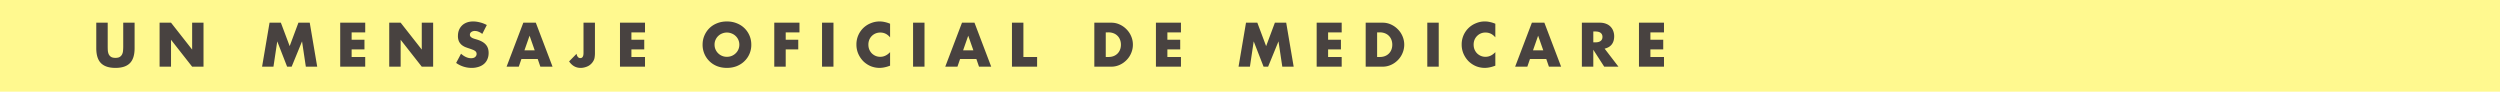 <svg width="300" height="11" viewBox="0 0 300 11" fill="none" xmlns="http://www.w3.org/2000/svg"><path fill="#FFF98F" d="M0 0h300v11H0z"/><path d="M12.925 2.722v2.87c0 .154.005.313.014.476.014.159.049.303.105.434.06.13.154.238.28.322.126.08.303.119.532.119.229 0 .404-.04.525-.119a.774.774 0 00.28-.322c.06-.13.096-.275.105-.434.014-.163.021-.322.021-.476v-2.87h1.365v3.059c0 .821-.189 1.421-.567 1.799-.373.378-.95.567-1.729.567-.78 0-1.358-.189-1.736-.567-.378-.378-.567-.978-.567-1.799V2.722h1.372zM19.151 8V2.722h1.372l2.534 3.227V2.722h1.365V8h-1.365l-2.534-3.227V8h-1.372zM31.45 8l.896-5.278h1.358l1.057 2.814 1.05-2.814h1.358L38.065 8H36.7l-.455-3.038L34.999 8h-.546L33.27 4.962 32.815 8H31.45zm12.377-4.116h-1.631v.882h1.54v1.162h-1.54v.91h1.63V8h-3.002V2.722h3.003v1.162zM46.707 8V2.722h1.371l2.534 3.227V2.722h1.365V8h-1.365l-2.534-3.227V8h-1.372zm11.165-3.927a1.62 1.62 0 00-.448-.266 1.15 1.15 0 00-.434-.091.704.704 0 00-.434.126.393.393 0 00-.168.329c0 .093.028.17.084.231.056.06.128.114.217.161.093.042.196.08.308.112.117.033.231.068.343.105.448.15.775.35.98.602.21.247.315.572.315.973 0 .27-.047.516-.14.735-.089.22-.222.408-.399.567a1.79 1.79 0 01-.644.357 2.586 2.586 0 01-.86.133 3.18 3.18 0 01-1.856-.595l.588-1.106c.205.182.408.317.61.406.2.089.398.133.594.133.224 0 .39-.051.497-.154a.465.465 0 00.126-.553.412.412 0 00-.14-.161 1.025 1.025 0 00-.259-.14 7.23 7.23 0 00-.378-.14 9.91 9.91 0 01-.525-.182 1.786 1.786 0 01-.455-.273 1.325 1.325 0 01-.322-.42 1.56 1.56 0 01-.119-.651c0-.261.042-.497.126-.707a1.6 1.6 0 01.364-.546c.159-.154.35-.273.574-.357.229-.084.483-.126.763-.126.261 0 .534.037.82.112.284.07.557.175.818.315l-.546 1.071zm6.292 1.967l-.616-1.757-.616 1.757h1.232zm.364 1.043h-1.96L62.253 8H60.79l2.009-5.278h1.498L66.306 8h-1.463l-.315-.917zm6.865-4.361v3.661c0 .154-.01.296-.028.427-.014.13-.04.243-.077.336a1.58 1.58 0 01-.616.728c-.14.084-.296.15-.469.196a1.81 1.81 0 01-.532.077c-.565 0-1.024-.259-1.379-.777l.896-.917a.737.737 0 00.154.378c.08.093.177.14.294.14.257 0 .385-.203.385-.609v-3.64h1.372zm6.008 1.162H75.77v.882h1.54v1.162h-1.54v.91h1.631V8h-3.003V2.722h3.003v1.162zm8.345 1.477c0 .21.04.404.12.581a1.467 1.467 0 001.364.875c.2 0 .39-.035.567-.105.182-.075.34-.177.476-.308a1.407 1.407 0 00.448-1.043 1.407 1.407 0 00-.448-1.043 1.402 1.402 0 00-.476-.301 1.498 1.498 0 00-1.141 0c-.177.07-.334.17-.469.301-.135.13-.243.285-.322.462-.08.177-.119.371-.119.581zm-1.435 0c0-.392.072-.756.217-1.092.145-.34.345-.637.602-.889s.562-.448.917-.588c.36-.145.754-.217 1.183-.217.425 0 .817.072 1.176.217a2.7 2.7 0 011.533 1.477c.145.336.217.7.217 1.092a2.692 2.692 0 01-.826 1.981c-.257.252-.565.45-.924.595-.36.14-.751.21-1.176.21-.43 0-.824-.07-1.183-.21a2.742 2.742 0 01-1.519-1.477 2.782 2.782 0 01-.217-1.099zm11.626-1.477h-1.652v.882h1.505v1.162h-1.505V8h-1.372V2.722h3.024v1.162zm4.079-1.162V8h-1.372V2.722h1.372zm6.794 1.764c-.317-.387-.709-.581-1.176-.581-.205 0-.397.037-.574.112a1.413 1.413 0 00-.749.763 1.55 1.55 0 00-.105.574c0 .21.035.404.105.581.075.177.175.331.301.462.131.13.282.233.455.308.173.075.359.112.56.112.439 0 .833-.187 1.183-.56v1.624l-.14.049a3.74 3.74 0 01-.588.161 2.785 2.785 0 01-1.589-.147 2.877 2.877 0 01-.882-.581 2.98 2.98 0 01-.609-.889 2.735 2.735 0 01-.231-1.127 2.715 2.715 0 011.722-2.562 2.72 2.72 0 011.057-.21c.21 0 .415.023.616.07.205.042.42.11.644.203v1.638zm4.13-1.764V8h-1.372V2.722h1.372zm5.863 3.318l-.616-1.757-.616 1.757h1.232zm.364 1.043h-1.96l-.315.917h-1.463l2.009-5.278h1.498L118.945 8h-1.463l-.315-.917zm5.64-4.361v4.116h1.645V8h-3.017V2.722h1.372zm9.884 4.116h.315c.238 0 .451-.037.637-.112a1.321 1.321 0 00.763-.77c.07-.182.105-.38.105-.595 0-.21-.035-.406-.105-.588a1.324 1.324 0 00-.301-.469 1.321 1.321 0 00-.469-.308 1.679 1.679 0 00-.63-.112h-.315v2.954zm-1.372-4.116h2.03c.36 0 .696.072 1.008.217.318.145.593.338.826.581.238.238.425.518.56.84.136.317.203.651.203 1.001 0 .345-.067.679-.203 1.001-.13.317-.315.597-.553.84a2.658 2.658 0 01-.826.581 2.385 2.385 0 01-1.015.217h-2.03V2.722zm10.396 1.162h-1.631v.882h1.54v1.162h-1.54v.91h1.631V8h-3.003V2.722h3.003v1.162zM148.625 8l.896-5.278h1.358l1.057 2.814 1.05-2.814h1.358L155.24 8h-1.365l-.455-3.038L152.174 8h-.546l-1.183-3.038L149.99 8h-1.365zm12.378-4.116h-1.631v.882h1.54v1.162h-1.54v.91h1.631V8H158V2.722h3.003v1.162zm4.251 2.954h.315c.238 0 .45-.037.637-.112a1.33 1.33 0 00.763-.77c.07-.182.105-.38.105-.595 0-.21-.035-.406-.105-.588a1.338 1.338 0 00-.77-.777 1.686 1.686 0 00-.63-.112h-.315v2.954zm-1.372-4.116h2.03c.359 0 .695.072 1.008.217.317.145.592.338.826.581.238.238.424.518.56.84a2.565 2.565 0 010 2.002 2.61 2.61 0 01-.553.84 2.682 2.682 0 01-.826.581 2.388 2.388 0 01-1.015.217h-2.03V2.722zm8.765 0V8h-1.372V2.722h1.372zm6.793 1.764c-.317-.387-.709-.581-1.176-.581a1.378 1.378 0 00-1.022.42 1.413 1.413 0 00-.301.455 1.55 1.55 0 00-.105.574c0 .21.035.404.105.581.075.177.175.331.301.462.131.13.283.233.455.308.173.075.36.112.56.112.439 0 .833-.187 1.183-.56v1.624l-.14.049a3.74 3.74 0 01-.588.161 2.785 2.785 0 01-1.589-.147 2.877 2.877 0 01-.882-.581 2.98 2.98 0 01-.609-.889 2.735 2.735 0 01-.231-1.127 2.715 2.715 0 011.722-2.562 2.724 2.724 0 011.673-.14c.206.042.42.11.644.203v1.638zm5.751 1.554l-.616-1.757-.616 1.757h1.232zm.364 1.043h-1.96L183.28 8h-1.463l2.009-5.278h1.498L187.333 8h-1.463l-.315-.917zm5.641-2.002h.259c.27 0 .478-.056.623-.168.144-.112.217-.273.217-.483 0-.21-.073-.371-.217-.483-.145-.112-.353-.168-.623-.168h-.259v1.302zM194.213 8h-1.708l-1.309-2.03V8h-1.372V2.722h2.135c.294 0 .55.044.77.133a1.434 1.434 0 01.861.868c.074.196.112.406.112.63 0 .401-.098.728-.294.98-.192.247-.476.415-.854.504L194.213 8zm5.466-4.116h-1.631v.882h1.54v1.162h-1.54v.91h1.631V8h-3.003V2.722h3.003v1.162z" fill="#484240"/></svg>